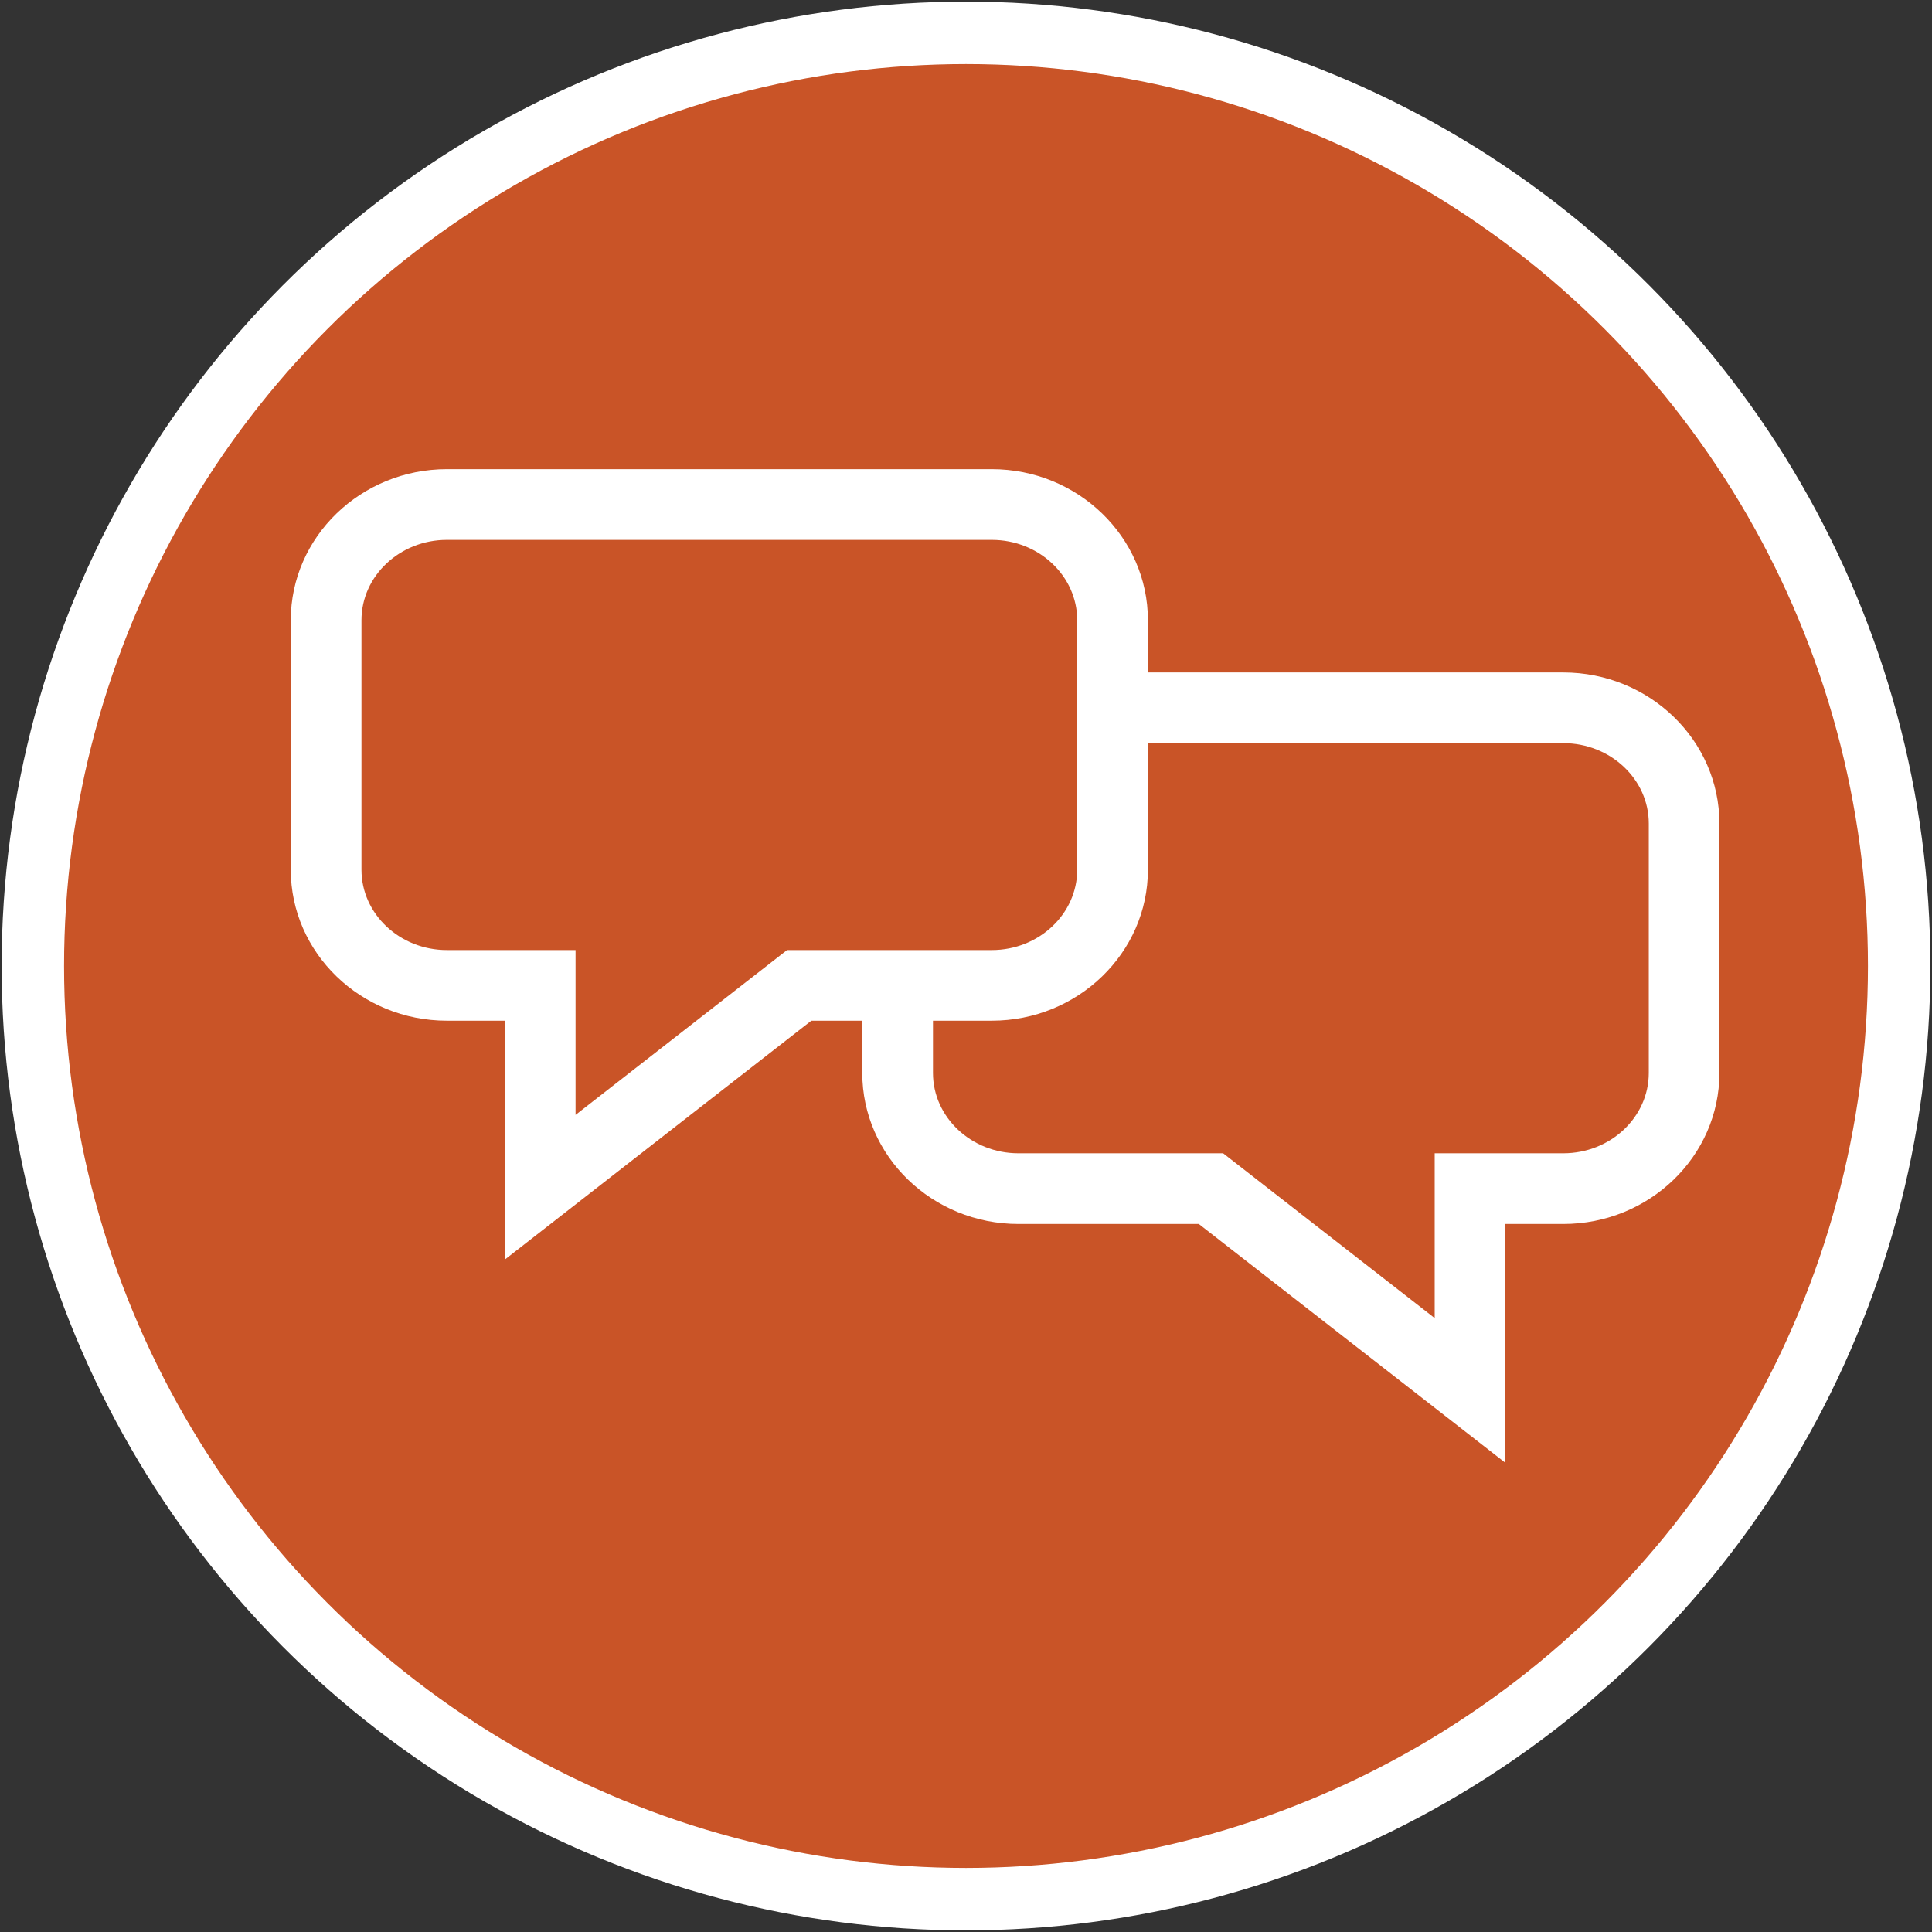 <?xml version="1.0" encoding="utf-8"?>
<!-- Generator: Adobe Illustrator 19.1.0, SVG Export Plug-In . SVG Version: 6.00 Build 0)  -->
<svg version="1.1" id="Layer_1" xmlns="http://www.w3.org/2000/svg" xmlns:xlink="http://www.w3.org/1999/xlink" x="0px" y="0px"
	 viewBox="0 0 32 32" enable-background="new 0 0 32 32" xml:space="preserve">
<rect x="0" y="0" width="32" height="32" fill="#333333" stroke="none"/>
<g id="Layer_1_3_">
	<g>
		<circle fill="#FFFFFF" cx="16" cy="16" r="15.973"/>
		<circle fill="#C95427" cx="16" cy="16" r="14.939"/>
	</g>
</g>
<g>
	<g>
		<path fill="#FFFFFF" d="M8.362,20.862v-3.956h-0.96c-1.426,0-2.586-1.122-2.586-2.501v-4.132c0-1.379,1.16-2.502,2.586-2.502
			h9.025c1.425,0,2.586,1.122,2.586,2.502v4.132c0,1.379-1.161,2.501-2.586,2.501h-2.989L8.362,20.862z M7.402,8.942
			c-0.78,0-1.415,0.597-1.415,1.331v4.132c0,0.734,0.635,1.331,1.415,1.331h2.131v2.73l3.503-2.73h3.391
			c0.78,0,1.415-0.597,1.415-1.331v-4.132c0-0.734-0.635-1.331-1.415-1.331H7.402z"/>
	</g>
	<path fill="#FFFFFF" d="M25.893,11.138h-7.649v1.171h7.649c0.781,0,1.416,0.597,1.416,1.331v4.131c0,0.734-0.635,1.331-1.416,1.331
		h-2.13v2.73l-3.504-2.73h-3.391c-0.78,0-1.415-0.597-1.415-1.331v-1.505h-1.171v1.505c0,1.379,1.16,2.502,2.586,2.502h2.988
		l5.078,3.956v-3.956h0.959c1.426,0,2.586-1.123,2.586-2.502V13.64C28.479,12.261,27.319,11.138,25.893,11.138z"/>
</g>
</svg>
